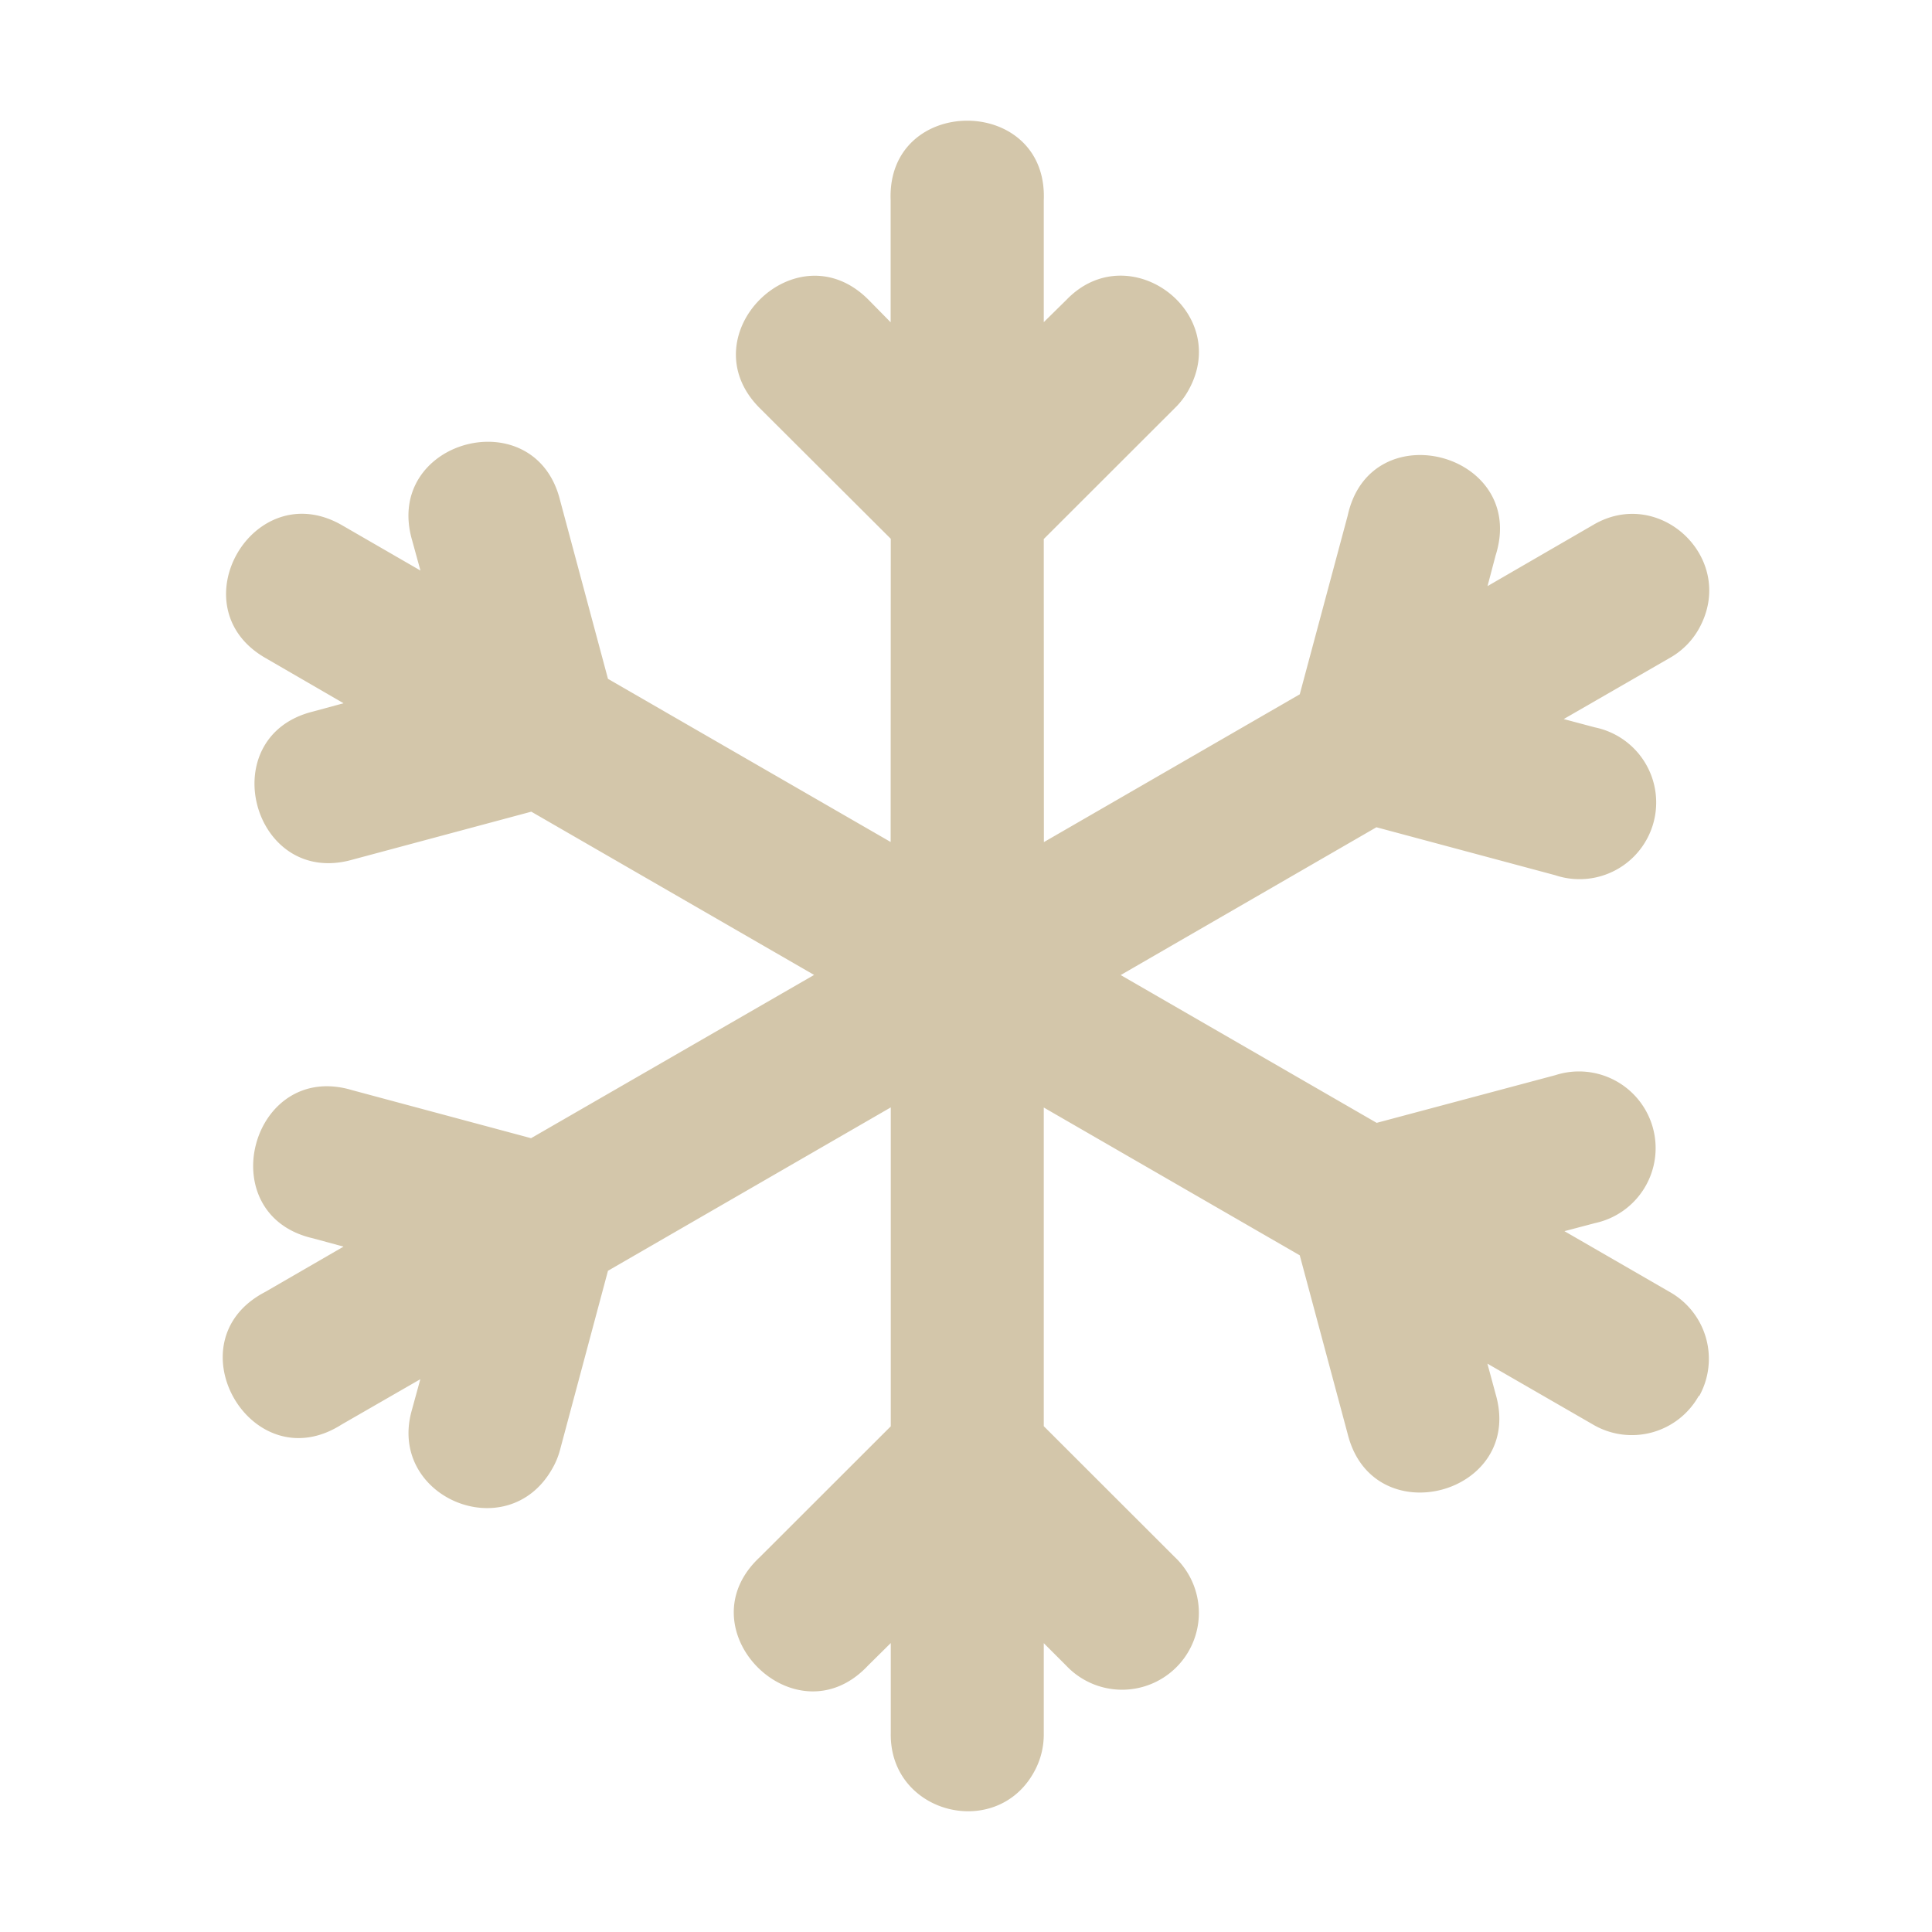 <svg width="16" height="16.001" version="1.1" xmlns="http://www.w3.org/2000/svg">
 <path d="m14.072 11.562a0.635 0.635 0 0 0-0.245-0.863l-0.871-0.503 0.254-0.067a0.635 0.635 0 1 0-0.329-1.225l-1.48 0.395-2.12-1.224 2.118-1.224 1.48 0.397a0.635 0.635 0 1 0 0.33-1.224l-0.259-0.069 0.876-0.505a0.63 0.63 0 0 0 0.259-0.272c0.284-0.567-0.349-1.155-0.894-0.829l-0.872 0.505 0.067-0.254c0.269-0.846-1.036-1.196-1.225-0.33l-0.397 1.48-2.119 1.224-0.001-2.51 1.084-1.083a0.632 0.632 0 0 0 0.116-0.152c0.358-0.647-0.498-1.28-1.012-0.746l-0.188 0.185v-1.007c0.038-0.882-1.305-0.882-1.268 0v1.008l-0.185-0.188c-0.599-0.599-1.498 0.3-0.899 0.899l1.085 1.082-0.001 2.511-2.341-1.351-0.397-1.48c-0.208-0.835-1.462-0.499-1.226 0.329l0.07 0.254-0.649-0.375c-0.734-0.423-1.369 0.677-0.635 1.099l0.647 0.375-0.254 0.069c-0.835 0.208-0.499 1.462 0.329 1.226l1.48-0.397 2.342 1.352-2.344 1.352-1.479-0.397c-0.838-0.254-1.181 1.03-0.328 1.226l0.254 0.069-0.65 0.376c-0.783 0.408-0.113 1.572 0.633 1.098l0.653-0.376-0.07 0.255c-0.207 0.722 0.791 1.141 1.162 0.487a0.631 0.631 0 0 0 0.065-0.157l0.397-1.483 2.342-1.353v2.641l-1.085 1.084c-0.641 0.597 0.297 1.536 0.896 0.898l0.189-0.187v0.749c-0.01 0.677 0.904 0.895 1.202 0.289a0.635 0.635 0 0 0 0.065-0.289v-0.748l0.185 0.185a0.636 0.636 0 1 0 0.899-0.899l-1.084-1.083v-2.639l2.12 1.224 0.397 1.48c0.209 0.837 1.464 0.5 1.226-0.328l-0.069-0.255 0.872 0.503a0.635 0.635 0 0 0 0.879-0.237z" fill="#D3C6AA" stroke-width="1.27"/>
</svg>
